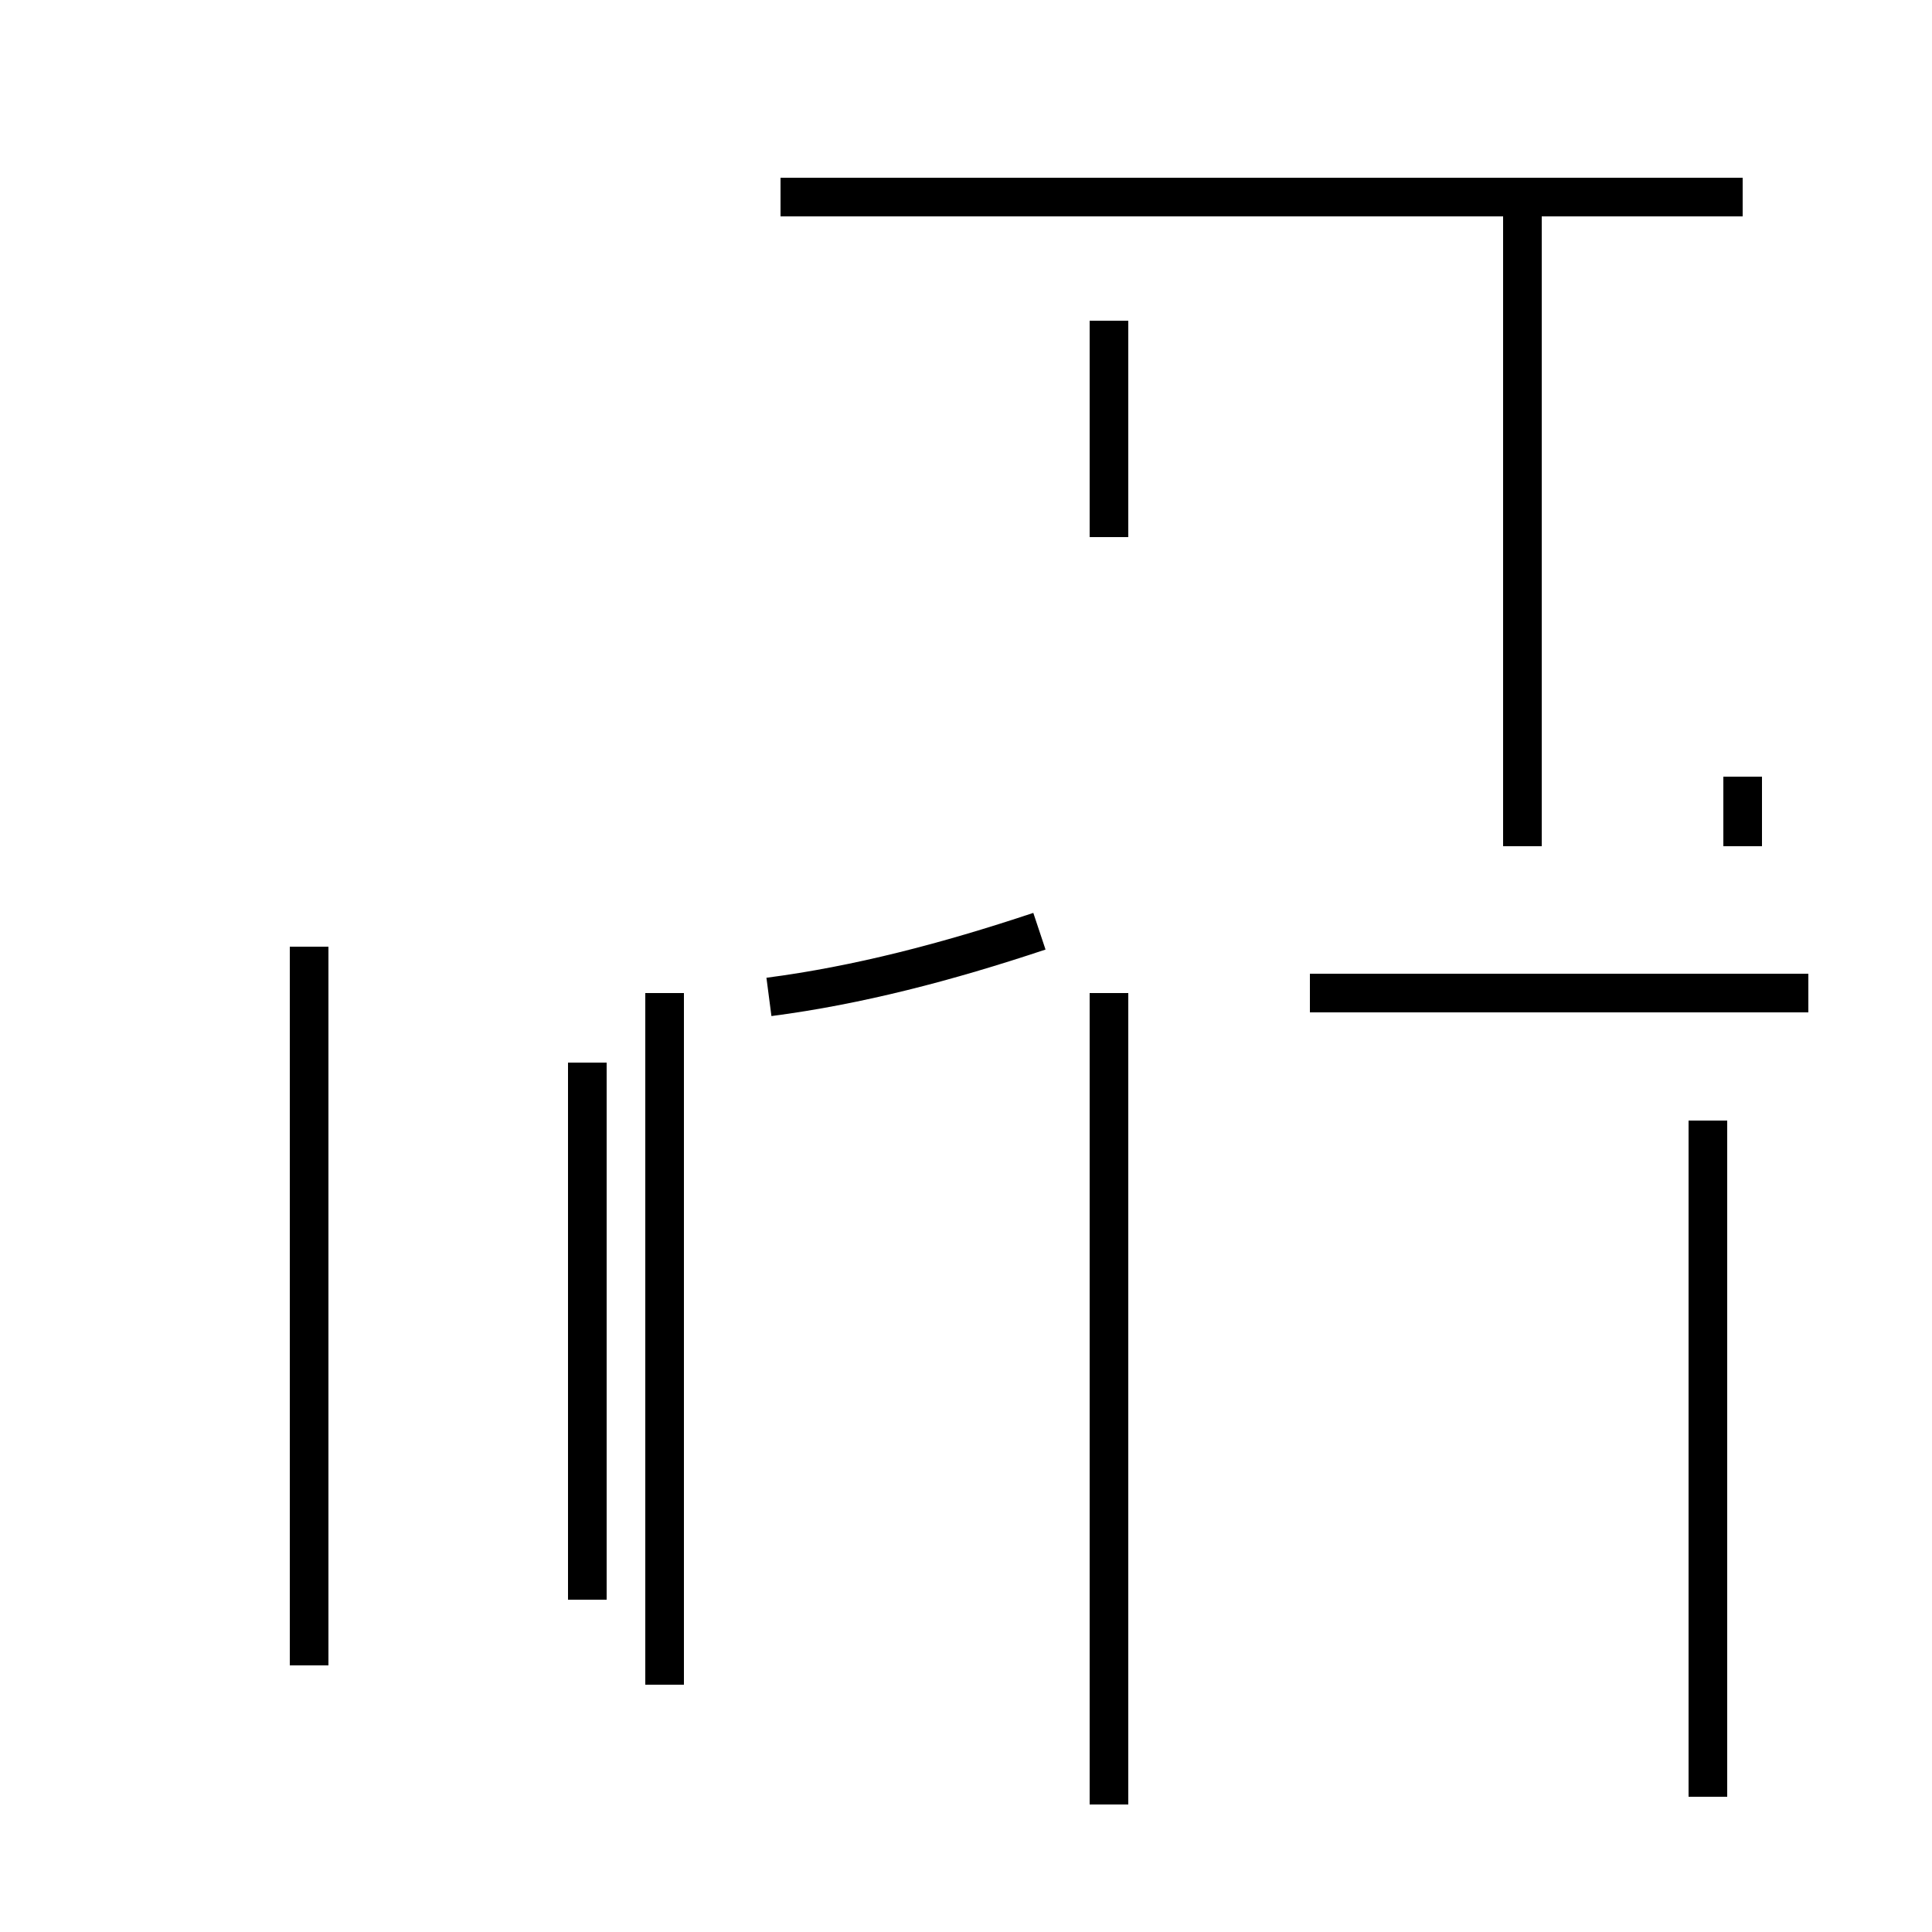 <?xml version='1.0' encoding='utf8'?>
<svg viewBox="0.0 -44.0 50.0 50.0" version="1.1" xmlns="http://www.w3.org/2000/svg">
<rect x="0.0" y="-44.0" width="50.0" height="50.0" fill="#808080" stroke="none"/>
<rect x="-1000" y="-1000" width="2000" height="2000" stroke="white" fill="white"/>
<g style="fill:none; stroke:#000000;  stroke-width:1">
<path d="M 8.0 0.9 L 8.0 19.5 M 15.2 16.5 L 15.2 2.6 M 17.2 18.3 L 17.2 0.4 M 28.7 -2.7 L 28.7 18.3 M 28.7 30.1 L 28.7 35.7 M 19.9 18.2 C 22.2 18.5 24.5 19.1 26.9 19.9 M 28.7 -2.7 L 28.7 18.3 M 39.4 22.1 L 39.4 38.9 M 45.1 38.9 L 20.2 38.9 M 44.2 -2.5 L 44.2 15.0 M 46.8 18.3 L 33.9 18.3 M 45.1 23.9 L 45.1 22.1 " transform="scale(1, -1)" />
</g>
</svg>